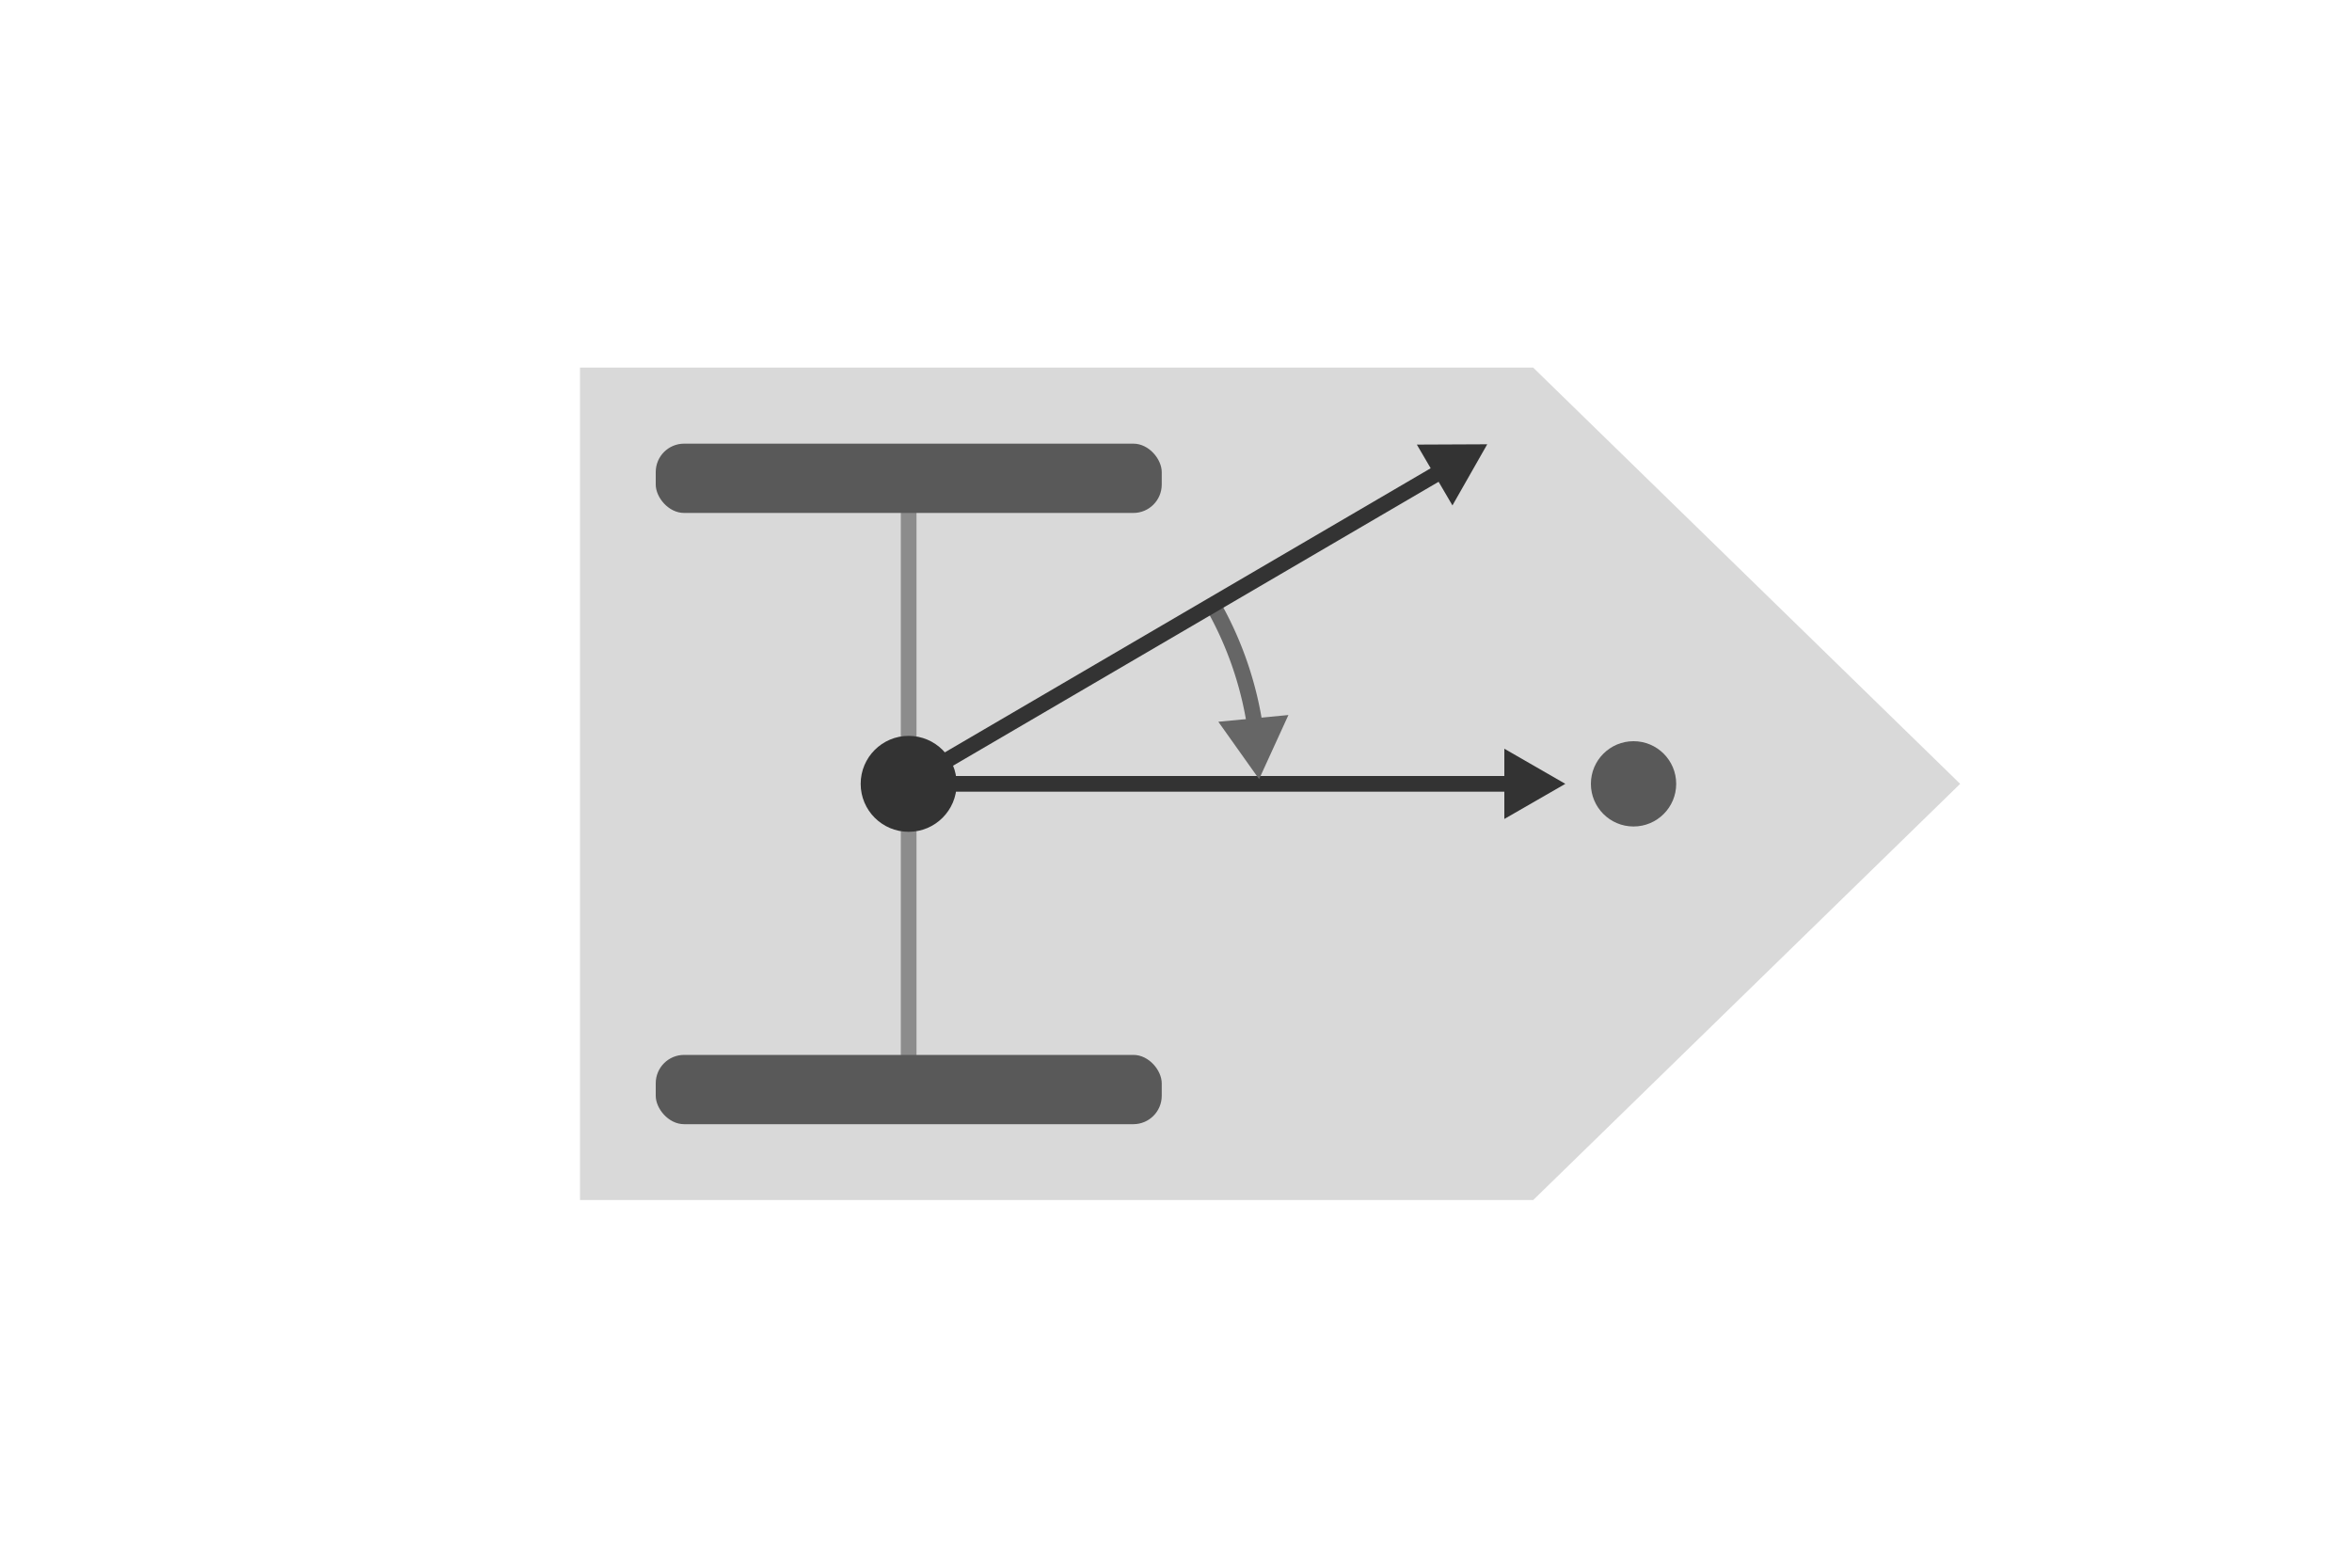 <?xml version="1.0" encoding="utf-8"?>
<svg xmlns="http://www.w3.org/2000/svg"
     xmlns:d="http://www.mathworks.com/blockgraphics"
     d:options="PreserveAspect:On;Resize:FitToBlock;Frame:Adaptive;Rotate:Off"
     height="100"
     id="Layer_1"
     version="1.1"
     width="150">
   <defs>
      <style>.cls-1{fill:#d9d9d9;}.cls-2{fill:#595959;}.cls-3,.cls-5,.cls-7{fill:none;}.cls-3{stroke:#333;}.cls-3,.cls-5{stroke-miterlimit:10;}.cls-4{fill:#333;}.cls-5{stroke:#666;}.cls-6{fill:#666;}.cls-7{stroke:#8c8c8c;stroke-linecap:round;stroke-linejoin:round;}</style>
   </defs>
   <title>Differential Drive_042619</title>
   <polygon class="cls-1"
            points="97.78 23.45 36.99 23.45 36.99 76.55 97.78 76.55 125.01 50 97.78 23.45"/>
   <circle class="cls-2" cx="104.18" cy="50" r="2.72"/>
   <line class="cls-3" x1="60.96" x2="96.6" y1="50" y2="50"/>
   <polygon class="cls-4" points="95.94 52.24 99.83 50 95.94 47.76 95.94 52.24"/>
   <path class="cls-5" d="M77.44,38.74a22.48,22.48,0,0,1,2.62,7.73"/>
   <polygon class="cls-6" points="77.7 46.04 80.3 49.7 82.17 45.61 77.7 46.04"/>
   <line class="cls-3" x1="57.95" x2="92.06" y1="49.92" y2="29.97"/>
   <polygon class="cls-4" points="92.63 32.24 94.85 28.34 90.36 28.36 92.63 32.24"/>
   <line class="cls-7" x1="57.95" x2="57.95" y1="30.86" y2="67.29"/>
   <circle class="cls-4" cx="57.95" cy="50" r="3.06"/>
   <rect class="cls-2" height="4.42" rx="1.81" width="32.27" x="41.82" y="67.29"/>
   <rect class="cls-2" height="4.42" rx="1.81" width="32.27" x="41.82" y="28.3"/>
</svg>